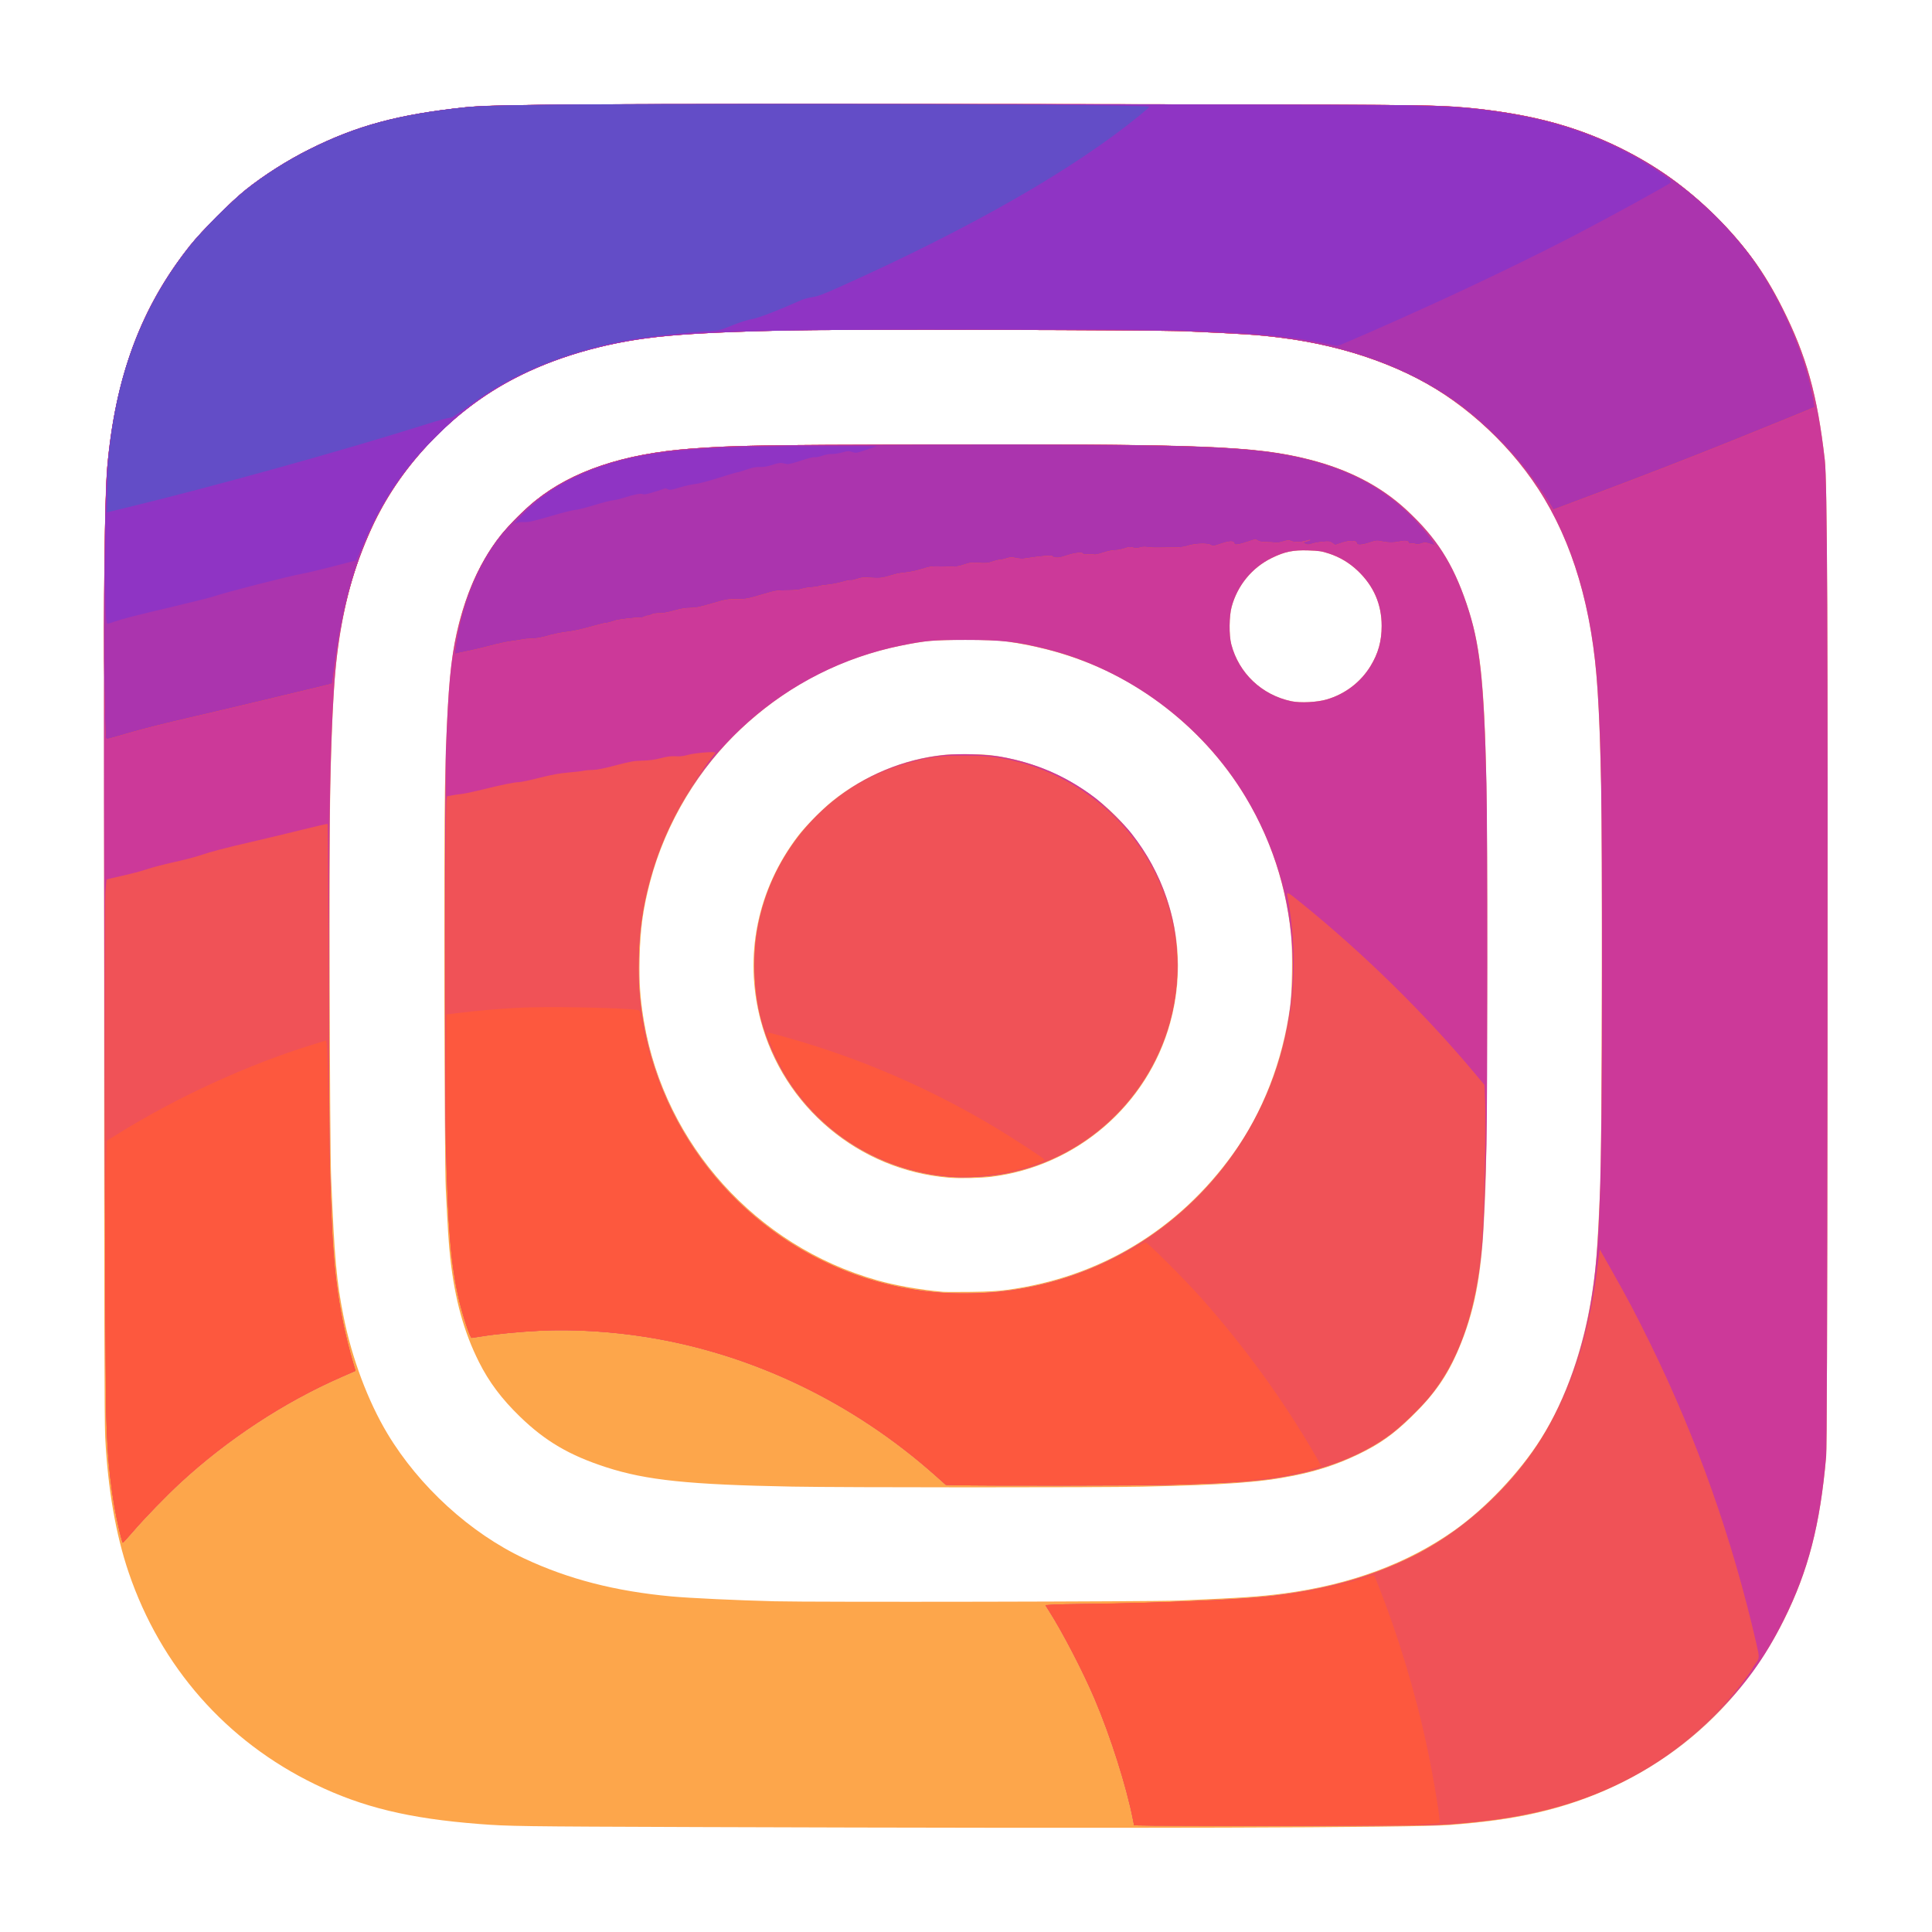 <?xml version="1.0" encoding="UTF-8" standalone="no"?>
<!-- Created with Inkscape (http://www.inkscape.org/) -->

<svg
   xmlns:dc="http://purl.org/dc/elements/1.1/"
   xmlns:cc="http://creativecommons.org/ns#"
   xmlns:rdf="http://www.w3.org/1999/02/22-rdf-syntax-ns#"
   xmlns:svg="http://www.w3.org/2000/svg"
   xmlns="http://www.w3.org/2000/svg"
   xmlns:sodipodi="http://sodipodi.sourceforge.net/DTD/sodipodi-0.dtd"
   xmlns:inkscape="http://www.inkscape.org/namespaces/inkscape"
   width="1000"
   height="1000"
   viewBox="0 0 1000 1000"
   id="svg2"
   version="1.1"
   inkscape:version="0.91 r13725"
   sodipodi:docname="Instagram.svg">
  <defs
     id="defs4" />
  <sodipodi:namedview
     id="base"
     pagecolor="#ffffff"
     bordercolor="#666666"
     borderopacity="1.0"
     inkscape:pageopacity="0.0"
     inkscape:pageshadow="2"
     inkscape:zoom="0.7"
     inkscape:cx="273.42785"
     inkscape:cy="446.91517"
     inkscape:document-units="px"
     inkscape:current-layer="layer1"
     showgrid="false"
     units="px"
     inkscape:window-width="1920"
     inkscape:window-height="1029"
     inkscape:window-x="0"
     inkscape:window-y="25"
     inkscape:window-maximized="1" />
  <g
     inkscape:label="Layer 1"
     inkscape:groupmode="layer"
     id="layer1"
     transform="translate(0,-52.362)">
    <g
       id="g3839"
       transform="matrix(0.453,0,0,0.453,125.82,352.575)">
      <path
         style="fill:#fda64b"
         d="m 519.734,1424.883 c -203.768,-0.708 -216.221,-0.883 -250.02,-3.511 -80.124,-6.231 -133.314,-19.102 -187.5,-45.371 -101.526,-49.22 -176.363,-134.296 -212.991,-242.133 -14.722,-43.343 -23.753,-95.454 -26.764,-154.434 -0.933,-18.279 -1.228,-143.776 -1.235,-526.5 -0.011,-567.96 -0.119,-558.581 7.046,-611.717 12.231,-90.706 40.404,-159.692 91.302,-223.569 13.327,-16.725 46.756,-50.212 63.372,-63.482 21.052,-16.812 47.258,-33.467 72.717,-46.214 54.182,-27.127 101.693,-39.948 178.054,-48.049 17.125,-1.817 30.156,-2.192 107,-3.081 120.417,-1.394 956.243,-0.562 995,0.99 91.639,3.67 156.198,18.145 218.6,49.015 42.195,20.874 74.392,44.083 108.998,78.572 33.591,33.478 54.475,62.155 75.254,103.339 27.699,54.898 40.186,99.554 48.709,174.194 2.809,24.601 3.589,193.44 3.11,673.5 -0.325,326.207 -0.767,455.618 -1.589,465 -6.735,76.932 -20.29,129.972 -47.164,184.55 -56.637,115.023 -157.73,194.178 -284.69,222.909 -28.159,6.372 -57.256,10.4 -98.227,13.596 -41.268,3.219 -363.28,4.117 -858.98,2.396 z m 549.48,-258.817 c 72.047,-3.078 93.076,-4.505 120.761,-8.199 75.553,-10.08 140.496,-34.153 193.749,-71.816 36.215,-25.614 74.9,-66.473 98.986,-104.55 29.185,-46.138 50.093,-106.547 59.449,-171.766 4.14,-28.856 5.215,-43.617 8.692,-119.301 1.604,-34.923 2.345,-395.248 0.936,-455.5 -1.712,-73.229 -3.636,-111.908 -7.139,-143.5 -8.51,-76.755 -30.247,-142.464 -64.63,-195.363 -36.582,-56.283 -92.044,-105.134 -150.287,-132.37 -43.901,-20.53 -92.442,-34.145 -145.017,-40.676 -26.137,-3.247 -39.212,-4.121 -108,-7.224 -35.638,-1.608 -398.799,-2.354 -458.5,-0.942 -116.857,2.763 -163.364,7.027 -213.5,19.574 -89.925,22.504 -158.286,65.347 -213.138,133.578 -36.57,45.491 -63.539,105.534 -76.787,170.956 -9.474,46.786 -12.659,88.242 -15.168,197.467 -1.385,60.263 -0.62,407.051 0.985,446.5 3.711,91.236 6.119,118.163 14.173,158.5 9.551,47.837 27.949,96.943 50.204,134 36.194,60.266 94.844,113.756 156.352,142.595 50.371,23.617 103.971,37.416 168.38,43.349 20.445,1.883 75.059,4.45 117.5,5.524 46.092,1.165 431.476,0.469 462,-0.835 z M 627.714,1035.877 c -118.468,-2.223 -166.875,-7.248 -212.739,-22.083 -42.073,-13.609 -69.631,-29.773 -98.584,-57.825 -20.865,-20.216 -35.336,-39.481 -46.803,-62.311 -17.3,-34.442 -27.543,-71.398 -32.79,-118.3 -1.919,-17.157 -2.787,-30.489 -5.234,-80.425 -1.598,-32.619 -2.33,-397.495 -0.918,-457.5 2.94,-124.885 7.318,-164.767 23.273,-211.986 16.521,-48.895 41.406,-84.714 81.295,-117.01 40.517,-32.805 100.573,-52.767 176,-58.5 49.272,-3.745 80.614,-4.282 276.5,-4.733 307.918,-0.709 369.079,1.693 429.5,16.87 45.649,11.466 82.468,30.476 112,57.827 34.279,31.746 52.947,60.85 68.654,107.032 21.362,62.811 24.368,120.039 23.559,448.5 -0.446,181.093 -0.726,200.517 -3.727,259 -3.205,62.462 -11.2,102.615 -28.67,144 -13.03,30.866 -27.672,51.906 -53.947,77.518 -20.958,20.429 -36.678,31.529 -61.368,43.33 -23.684,11.321 -45.984,18.659 -73.5,24.185 -37.727,7.577 -76.49,10.379 -172.5,12.472 -49.455,1.078 -341.695,1.034 -400,-0.06 z m 245.702,-224.87 c 105.359,-14.216 195.577,-68.687 257.875,-155.696 33.797,-47.204 56.266,-105.085 64.975,-167.378 2.489,-17.8 3.064,-64.562 1.031,-83.746 -11.689,-110.297 -67.059,-205.108 -157.083,-268.978 -48.37,-34.317 -103.953,-55.865 -167.5,-64.937 -17.95,-2.562 -75.891,-2.575 -94,-0.021 -80.538,11.359 -148.256,43.162 -207.234,97.324 -50.161,46.065 -88.865,110.453 -106.309,176.858 -8.3,31.596 -11.354,53.762 -12.125,88 -0.629,27.931 0.725,47.09 5.139,72.738 24.136,140.234 128.347,255.809 265.805,294.792 21.934,6.221 48.489,10.902 75.724,13.35 2.475,0.222 16.65,0.256 31.5,0.075 20.069,-0.245 30.902,-0.856 42.202,-2.381 z m -67.108,-128.121 c -102.764,-8.553 -189.045,-80.865 -215.082,-180.26 -19.164,-73.158 -3.699,-148.987 42.866,-210.193 8.473,-11.137 27.216,-30.21 39.122,-39.811 35.784,-28.856 80.971,-47.776 125.711,-52.634 12.483,-1.356 41.096,-1.356 53.579,0 26.39,2.866 55.289,11.343 79.711,23.381 48.983,24.145 87.148,62.309 111.071,111.065 26.357,53.717 31.961,113.67 16.032,171.5 -25.925,94.119 -107.049,163.941 -204.414,175.935 -12.508,1.541 -36.317,2.039 -48.595,1.017 z M 1238.214,136.46 c 21.042,-6.181 38.839,-19.786 50.095,-38.293 8.748,-14.383 12.622,-28.419 12.622,-45.733 -3e-4,-24.592 -9.024,-45.497 -27.091,-62.758 -9.69,-9.258 -20.54,-15.778 -33.126,-19.906 -8.288,-2.718 -11.286,-3.176 -23.5,-3.584 -17.474,-0.584 -27.172,1.429 -42,8.718 -22.416,11.02 -38.956,31.153 -45.663,55.584 -2.938,10.701 -3.162,32.505 -0.441,42.946 8.615,33.057 34.782,57.874 68.604,65.066 10.312,2.192 29.36,1.233 40.5,-2.039 z"
         id="path3853"
         inkscape:connector-curvature="0" />
      <path
         style="fill:#cc3999"
         d="m 1041.644,1423.212 -23.57,-0.314 -1.324,-6.732 c -7.468,-37.985 -25.553,-94.91 -43.729,-137.645 -13.302,-31.277 -36.47,-75.974 -52.136,-100.587 l -4.137,-6.5 9.233,-0.638 c 5.078,-0.351 19.133,-0.69 31.233,-0.754 53.512,-0.282 151.861,-3.71 190.5,-6.64 74.882,-5.678 135.574,-21.155 189.943,-48.439 51.378,-25.783 100.606,-68.77 135.737,-118.529 29.219,-41.385 51.839,-96.638 63.66,-155.5 13.017,-64.819 15.623,-131.537 15.623,-400 0,-190.264 -0.977,-251.59 -5.025,-315.5 -5.869,-92.65 -28.368,-168.949 -67.634,-229.363 -36.582,-56.283 -92.044,-105.134 -150.287,-132.37 -43.901,-20.53 -92.442,-34.145 -145.017,-40.676 -26.137,-3.247 -39.212,-4.121 -108,-7.224 -35.638,-1.608 -398.799,-2.354 -458.5,-0.942 -116.857,2.763 -163.364,7.027 -213.5,19.574 -89.925,22.504 -158.286,65.347 -213.138,133.578 -52.098,64.806 -81.214,150.304 -87.836,257.923 -4.415,71.759 -5.469,137.427 -5.487,342 -0.017,182.954 0.299,207.733 3.505,275 2.905,60.951 10.483,107.27 25.781,157.577 l 0.936,3.077 -16.631,7.29 c -65.246,28.599 -130.047,71.181 -183.576,120.633 -16.347,15.102 -40.715,40.221 -54.016,55.682 -6.029,7.008 -11.279,12.741 -11.667,12.741 -0.898,0 -6.106,-21.986 -8.765,-37 -6.341,-35.819 -9.024,-64.316 -10.121,-107.5 -1.302,-51.276 -3.323,-751.792 -2.58,-894 0.802,-153.394 1.648,-179.454 7.148,-220.217 12.242,-90.729 40.406,-159.692 91.304,-223.569 13.327,-16.725 46.756,-50.212 63.372,-63.482 21.052,-16.812 47.258,-33.467 72.717,-46.214 54.182,-27.127 101.693,-39.948 178.054,-48.049 17.125,-1.817 30.156,-2.192 107,-3.081 120.417,-1.394 956.243,-0.562 995,0.99 91.639,3.67 156.198,18.145 218.6,49.015 42.195,20.874 74.392,44.083 108.998,78.572 33.591,33.478 54.475,62.155 75.254,103.339 27.699,54.898 40.186,99.554 48.709,174.194 2.809,24.601 3.589,193.44 3.11,673.5 -0.325,326.207 -0.767,455.618 -1.589,465 -6.885,78.647 -20.54,131.172 -48.742,187.5 -21.509,42.959 -43.484,73.296 -78.272,108.053 -63.478,63.424 -141.479,101.943 -237.568,117.32 -18.515,2.963 -36.672,4.989 -65.5,7.309 -17.682,1.423 -40.639,1.668 -167,1.78 -80.575,0.072 -157.107,-0.011 -170.07,-0.183 z m -227.051,-389.024 -11.621,-0.316 -11.879,-10.572 C 696.913,939.487 581.801,884.28 461.01,864.995 c -40.613,-6.484 -84.016,-9.077 -121.456,-7.255 -24.034,1.169 -49.76,3.679 -68.297,6.662 -5.236,0.843 -9.773,1.532 -10.082,1.532 -1.832,0 -10.54,-26.511 -14.815,-45.1 -8.606,-37.42 -11.993,-77.353 -14.627,-172.4 -1.333,-48.13 -1.375,-418.064 -0.051,-453 2.841,-74.961 5.51,-103.593 12.609,-135.242 14.92,-66.523 42.491,-112.54 90.925,-151.754 40.517,-32.805 100.573,-52.767 176,-58.5 49.272,-3.745 80.614,-4.282 276.5,-4.733 307.918,-0.709 369.079,1.693 429.5,16.87 45.649,11.466 82.468,30.476 112,57.827 34.279,31.746 52.947,60.85 68.654,107.032 15.348,45.128 19.904,86.212 22.841,206 1.271,51.844 1.262,358.927 -0.012,411.5 -1.076,44.389 -3.409,98.41 -5.01,116 -6.92,76.041 -27,133.185 -61.142,174 -10.326,12.344 -31.368,32.555 -42.83,41.138 -29.438,22.044 -67.803,38.168 -111.5,46.863 -35.093,6.983 -61.614,9.115 -143,11.495 -30.168,0.882 -212.493,1.076 -242.621,0.258 z m 48.426,-220.844 c 126.365,-12.423 238.15,-89.233 296.2,-203.525 58.122,-114.434 52.812,-251.367 -14.052,-362.386 -49.875,-82.811 -133.75,-145.033 -226.953,-168.363 -34.87,-8.729 -51.07,-10.582 -92.5,-10.582 -37.632,0 -45.57,0.697 -74.216,6.515 -131.38,26.684 -239.83,122.987 -281.154,249.663 -11.914,36.522 -17.32,68.312 -18.327,107.767 -0.834,32.699 2.105,62.099 9.347,93.5 30.607,132.704 133.326,240.145 263.791,275.917 45.262,12.41 90.323,16.167 137.863,11.494 z M 808.456,681.933 c -84.624,-6.548 -159.548,-56.15 -197.611,-130.825 -18.343,-35.988 -26.516,-70.129 -26.493,-110.674 0.016,-27.691 3.474,-49.651 11.812,-75 29.914,-90.948 110.916,-156.06 205.98,-165.572 16.855,-1.686 47.727,-0.708 63.07,2 40.583,7.161 74.747,21.891 107.19,46.216 11.137,8.35 34.303,30.894 42.498,41.356 17.697,22.594 31.031,47.007 39.828,72.923 7.945,23.405 11.698,43.888 12.655,69.077 1.57,41.304 -7.138,81.421 -25.616,118 -36.174,71.611 -105.283,120.748 -184.094,130.891 -15.202,1.957 -35.952,2.635 -49.218,1.608 z m 429.758,-545.473 c 21.042,-6.181 38.839,-19.786 50.095,-38.293 8.748,-14.383 12.622,-28.419 12.622,-45.733 -3e-4,-24.592 -9.024,-45.497 -27.091,-62.758 -9.69,-9.258 -20.54,-15.778 -33.126,-19.906 -8.288,-2.718 -11.286,-3.176 -23.5,-3.584 -17.474,-0.584 -27.172,1.429 -42,8.718 -22.416,11.02 -38.956,31.153 -45.663,55.584 -2.938,10.701 -3.162,32.505 -0.441,42.946 8.615,33.057 34.782,57.874 68.604,65.066 10.312,2.192 29.36,1.233 40.5,-2.039 z"
         id="path3851"
         inkscape:connector-curvature="0" />
      <path
         style="fill:#f05257"
         d="m 1041.644,1423.212 -23.57,-0.314 -1.324,-6.732 c -7.468,-37.985 -25.553,-94.91 -43.729,-137.645 -13.302,-31.277 -36.47,-75.974 -52.136,-100.587 l -4.137,-6.5 9.233,-0.638 c 5.078,-0.351 19.133,-0.69 31.233,-0.754 77.554,-0.409 185.673,-5.106 222.5,-9.666 89.875,-11.129 162.238,-39.13 219,-84.743 85.735,-68.895 132.898,-160.852 148.581,-289.699 0.837,-6.875 1.836,-14.416 2.22,-16.759 l 0.699,-4.259 13.157,23.259 c 18.714,33.081 27.523,49.779 44.363,84.088 53.502,109.004 93.829,223.023 121.433,343.33 3.73,16.256 3.728,16.273 -2.072,24.024 -1.31,1.751 -2.382,3.44 -2.382,3.755 0,1.045 -9.264,13.94 -16.568,23.062 -51.915,64.837 -123.654,112.102 -204.932,135.017 -26.506,7.473 -59.895,13.802 -89.5,16.965 -44.651,4.771 -47.514,4.841 -202,4.979 -80.575,0.072 -157.107,-0.011 -170.07,-0.183 z M -141.132,1087.184 c -9.177,-38.852 -13.811,-79.131 -15.217,-132.25 -1.479,-55.889 -2.422,-580.209 -1.075,-597.896 0.603,-7.918 1.299,-14.598 1.547,-14.846 0.248,-0.248 8.27,-2.163 17.827,-4.256 9.557,-2.093 22.163,-5.441 28.013,-7.44 5.85,-1.999 19.607,-5.609 30.571,-8.023 10.964,-2.414 24.152,-5.802 29.307,-7.529 14.286,-4.786 27.535,-8.268 60.873,-15.996 16.775,-3.889 42.875,-10.151 58,-13.917 15.125,-3.765 27.725,-6.64 28,-6.389 0.275,0.251 0.787,86.482 1.137,191.624 0.595,178.632 1.079,212.463 3.893,272.167 2.888,61.284 10.445,107.599 25.796,158.077 l 0.936,3.077 -16.631,7.29 c -65.246,28.599 -130.047,71.181 -183.576,120.633 -16.347,15.102 -40.715,40.221 -54.016,55.682 -6.029,7.008 -11.279,12.741 -11.667,12.741 -0.388,0 -2.061,-5.737 -3.717,-12.75 z m 955.725,-52.996 -11.621,-0.316 -11.879,-10.572 C 696.913,939.487 581.801,884.28 461.01,864.995 c -40.613,-6.484 -84.016,-9.077 -121.456,-7.255 -24.034,1.169 -49.76,3.679 -68.297,6.662 -5.236,0.843 -9.773,1.532 -10.082,1.532 -1.832,0 -10.54,-26.511 -14.815,-45.1 -8.764,-38.107 -12.108,-78.348 -14.703,-176.9 -1.168,-44.345 -0.681,-383.65 0.563,-392.138 l 0.68,-4.638 5.658,-1.06 c 3.112,-0.583 8.358,-1.354 11.658,-1.713 3.3,-0.359 14.024,-2.646 23.831,-5.082 21.341,-5.302 36.513,-8.369 41.398,-8.369 1.97,0 12.4,-2.217 23.176,-4.926 14.634,-3.679 23.013,-5.211 33.101,-6.05 7.428,-0.618 15.303,-1.541 17.5,-2.05 2.197,-0.509 6.89,-0.937 10.429,-0.95 4.486,-0.017 12.362,-1.583 26,-5.172 16.997,-4.472 21.008,-5.182 30.565,-5.404 7.87,-0.183 13.894,-0.994 21.17,-2.849 7.696,-1.962 11.83,-2.486 16.992,-2.155 4.983,0.32 8.844,-0.132 14.33,-1.676 7.456,-2.099 31.014,-4.037 31.01,-2.551 -9.7e-4,0.393 -1.279,2.193 -2.84,4 -6.456,7.473 -24.58,34.552 -33.603,50.209 -26.685,46.304 -42.664,93.953 -49.153,146.576 -2.152,17.453 -2.92,53.414 -1.505,70.5 2.651,32.009 8.339,60.832 17.564,89 46.549,142.133 172.948,243.133 321.034,256.524 17.73,1.603 54.473,1.346 71.843,-0.503 91.792,-9.771 173.132,-50.346 236.517,-117.982 69.205,-73.848 106.303,-177.129 100.228,-279.039 -0.623,-10.45 -1.817,-23.95 -2.653,-30 -0.836,-6.05 -1.757,-12.8 -2.046,-15 -0.289,-2.2 -0.934,-5.8 -1.433,-8 -1.871,-8.25 -1.616,-8.162 14.794,5.107 71.382,57.718 140.757,125.761 198.435,194.626 l 11.502,13.732 0.653,14.268 c 1.759,38.452 -1.085,143.126 -4.911,180.767 -7.043,69.278 -26.894,123.403 -59.599,162.5 -10.326,12.344 -31.368,32.555 -42.83,41.138 -29.438,22.044 -67.803,38.168 -111.5,46.863 -35.093,6.983 -61.614,9.115 -143,11.495 -30.168,0.882 -212.493,1.076 -242.621,0.258 z M 808.456,681.933 c -84.624,-6.548 -159.548,-56.15 -197.611,-130.825 -18.343,-35.988 -26.516,-70.129 -26.493,-110.674 0.011,-20.373 1.086,-31.038 5.036,-50 18.533,-88.961 87.509,-160.758 175.777,-182.966 22.557,-5.675 34.187,-7.017 60.049,-6.926 25.539,0.089 39.079,1.721 60.741,7.319 60.27,15.576 114.043,55.546 146.393,108.816 43.221,71.172 46.769,158.821 9.421,232.757 -36.174,71.611 -105.283,120.748 -184.094,130.891 -15.202,1.957 -35.952,2.635 -49.218,1.608 z m -965.208,-501.72 c -0.387,-0.979 -1.119,-26.08 -1.629,-55.78 -1.421,-82.859 0.288,-219.347 3.167,-253 8.812,-103.002 38.963,-183.728 94.785,-253.785 13.327,-16.725 46.756,-50.212 63.372,-63.482 21.052,-16.812 47.258,-33.467 72.717,-46.214 54.182,-27.127 101.693,-39.948 178.054,-48.049 32.832,-3.483 146.705,-4.141 634,-3.663 445.259,0.436 474.981,0.68 512.173,4.194 32.334,3.055 66.567,8.905 93.343,15.949 89.136,23.449 166.565,74.056 223.459,146.05 31.419,39.757 59.456,97.433 72.918,150 2.853,11.141 6.448,29.554 5.863,30.031 -0.629,0.513 -69.592,28.627 -101.255,41.278 -49.025,19.589 -95.242,37.49 -150.133,58.152 l -47.133,17.741 -1.367,-2.682 c -2.259,-4.433 -14.679,-22.791 -23.396,-34.581 -23.438,-31.698 -57.384,-65.283 -87.556,-86.623 -54.107,-38.269 -122.333,-63.088 -199.914,-72.725 -26.137,-3.247 -39.212,-4.121 -108,-7.224 -35.638,-1.608 -398.799,-2.354 -458.5,-0.942 -79.886,1.889 -124.445,4.454 -159,9.152 -58.515,7.955 -114.058,25.729 -158.974,50.87 -65.757,36.807 -122.716,98.308 -153.328,165.554 -20.425,44.869 -32.376,87.845 -40.738,146.5 -4.478,31.406 -4.469,31.352 -4.735,31.558 -0.124,0.096 -6.975,1.788 -15.225,3.76 -8.25,1.972 -34.8,8.355 -59,14.185 -24.2,5.829 -64.25,15.278 -89,20.998 -24.75,5.719 -53.325,12.863 -63.5,15.875 -10.175,3.012 -20.525,5.987 -23,6.61 -2.475,0.623 -5.234,1.345 -6.132,1.604 -0.95,0.274 -1.925,-0.273 -2.334,-1.31 z M 242.293,81.197 c 5.706,-49.776 24.974,-98.495 52.502,-132.751 8.246,-10.262 28.172,-30.187 38.431,-38.431 43.164,-34.683 101.079,-54.232 177.988,-60.078 49.013,-3.726 80.901,-4.279 272.5,-4.731 280.775,-0.662 355.659,1.585 411.5,12.349 70.355,13.563 119.761,41.73 158.523,90.378 5.74,7.204 8.553,12 7.037,12 -0.545,0 -3.067,-0.705 -5.606,-1.567 -4.17,-1.416 -5.052,-1.418 -9.145,-0.023 -3.389,1.155 -5.036,1.272 -6.542,0.466 -1.107,-0.592 -3.308,-0.818 -4.891,-0.502 -2.116,0.423 -2.878,0.19 -2.878,-0.88 0,-2.198 -4.08,-2.778 -10.104,-1.435 -6.802,1.516 -12.724,1.497 -20.533,-0.069 -5.757,-1.154 -6.637,-1.064 -14.204,1.456 -8.841,2.944 -14.737,3.115 -14.54,0.421 0.226,-3.096 -7.988,-3.243 -16.821,-0.301 l -7.771,2.588 -3.1,-2.208 c -2.794,-1.989 -3.858,-2.142 -10.763,-1.543 -4.215,0.366 -9.825,1.369 -12.467,2.229 -4.234,1.378 -5.161,1.391 -7.805,0.11 l -3,-1.453 4.584,-1.283 c 2.521,-0.706 4.394,-1.473 4.162,-1.705 -0.232,-0.232 -2.969,0.319 -6.082,1.224 -5.726,1.665 -14.709,1.332 -17.151,-0.635 -0.661,-0.532 -3.915,-0.036 -8.18,1.246 -4.218,1.268 -7.819,1.821 -8.903,1.367 -1.001,-0.42 -5.152,-0.754 -9.224,-0.742 -5.304,0.015 -8.217,-0.474 -10.268,-1.721 -2.778,-1.69 -3.095,-1.661 -10.596,0.966 -4.253,1.489 -9.593,2.994 -11.867,3.344 -3.58,0.55 -4.205,0.368 -4.656,-1.358 -0.748,-2.859 -5.551,-2.596 -15.791,0.865 -7.625,2.577 -8.674,2.715 -10.654,1.4 -3.906,-2.594 -19.255,-1.993 -27.893,1.092 -2.376,0.849 -7.895,1.504 -13,1.544 -4.879,0.038 -11.121,0.107 -13.871,0.152 -10.884,0.18 -14.172,0.074 -18.379,-0.591 -2.721,-0.43 -5.845,-0.208 -8.25,0.586 -3.072,1.014 -4.644,1.027 -7.621,0.062 -3.237,-1.049 -4.558,-0.934 -9.657,0.84 -3.249,1.13 -8.227,2.055 -11.062,2.055 -3.03,0 -8.635,1.176 -13.593,2.851 -5.291,1.788 -9.184,2.579 -10.438,2.122 -1.1,-0.401 -4.362,-0.496 -7.25,-0.212 -3.566,0.352 -5.25,0.152 -5.25,-0.622 0,-2.159 -9.469,-1.193 -18.562,1.894 -6.604,2.242 -9.917,2.872 -12.688,2.412 -2.062,-0.342 -3.75,-1.016 -3.75,-1.499 0,-1.396 -13.546,-0.27 -32.391,2.693 -2.14,0.336 -6.321,0.029 -9.291,-0.684 -4.69,-1.125 -6.097,-1.076 -10.697,0.374 -2.913,0.918 -6.424,1.67 -7.802,1.67 -1.378,0 -5.163,0.937 -8.412,2.081 -5.031,1.773 -7.315,1.991 -15.407,1.473 -8.484,-0.543 -10.295,-0.338 -16.929,1.92 -6.904,2.35 -8.492,2.503 -22.5,2.175 -14.658,-0.343 -15.359,-0.264 -25.571,2.891 -5.775,1.784 -13.875,3.531 -18,3.881 -4.125,0.35 -9.75,1.263 -12.5,2.029 -2.75,0.766 -7.656,2.147 -10.903,3.07 -4.694,1.335 -8.073,1.542 -16.5,1.015 -9.168,-0.574 -11.377,-0.391 -16.378,1.357 -3.179,1.112 -6.412,1.779 -7.183,1.483 -0.771,-0.296 -5.144,0.577 -9.719,1.939 -4.575,1.362 -11.831,2.77 -16.126,3.128 -4.295,0.358 -9.02,1.113 -10.5,1.677 -1.48,0.564 -5.616,1.181 -9.191,1.371 -3.575,0.191 -8.357,1.019 -10.628,1.841 -2.789,1.01 -8.141,1.51 -16.5,1.543 -11.856,0.046 -13.086,0.258 -29.494,5.083 -16.124,4.742 -17.758,5.031 -28.056,4.967 -10.297,-0.064 -11.945,0.228 -28.272,5.004 -14.126,4.133 -18.747,5.072 -24.946,5.072 -5.479,0 -10.546,0.845 -18.106,3.019 -5.774,1.66 -12.523,3.003 -14.998,2.984 -6.132,-0.047 -9.091,0.421 -11.761,1.861 -1.244,0.67 -2.819,1.106 -3.5,0.968 -0.681,-0.138 -2.179,0.271 -3.329,0.909 -1.15,0.638 -2.95,1.168 -4,1.177 -7.779,0.071 -25.719,2.118 -29.409,3.355 -5.99,2.008 -10.312,3.1 -11.339,2.863 -0.461,-0.106 -8.334,1.893 -17.496,4.444 -9.161,2.551 -20.259,5.017 -24.661,5.481 -8.492,0.895 -16.491,2.544 -28.558,5.889 -4.073,1.129 -10.34,2.063 -13.926,2.077 -3.586,0.013 -8.32,0.439 -10.52,0.945 -2.2,0.506 -7.971,1.412 -12.826,2.013 -4.854,0.601 -15.596,2.912 -23.871,5.136 -8.275,2.224 -20.351,5.08 -26.836,6.349 -6.485,1.268 -12.247,2.588 -12.805,2.933 -0.644,0.398 -0.858,-0.747 -0.584,-3.136 z"
         id="path3849"
         inkscape:connector-curvature="0" />
      <path
         style="fill:#fd583e"
         d="m 1041.644,1423.255 -23.57,-0.357 -1.324,-6.732 c -7.468,-37.985 -25.553,-94.91 -43.729,-137.645 -13.284,-31.234 -36.398,-75.837 -52.107,-100.55 -2.26,-3.555 -3.942,-6.629 -3.74,-6.831 0.203,-0.203 23.469,-0.774 51.704,-1.27 82.586,-1.45 145.716,-3.553 179.335,-5.974 50.127,-3.611 95.14,-11.772 135.842,-24.63 4.315,-1.363 7.988,-2.333 8.163,-2.155 0.175,0.178 2.203,5.048 4.508,10.823 23.038,57.737 43.478,125.539 56.373,187 7.629,36.363 15.351,83.696 13.883,85.095 -2.129,2.028 -56.345,3.055 -174.769,3.31 -69.85,0.15 -137.607,0.113 -150.57,-0.083 z M -141.132,1087.184 c -9.572,-40.525 -13.917,-79.71 -15.165,-136.75 -1.054,-48.196 -1.284,-246.744 -0.328,-283.881 l 0.661,-25.706 12.998,-8.075 c 67.212,-41.755 148.304,-78.99 220.679,-101.33 8.525,-2.631 16.016,-4.978 16.647,-5.214 1.61,-0.603 2.19,13.345 2.854,68.705 0.79,65.829 2.943,130.888 5.56,168 3.576,50.711 10.966,91.754 24.773,137.577 l 0.927,3.077 -16.631,7.29 c -65.246,28.599 -130.047,71.181 -183.576,120.633 -16.347,15.102 -40.715,40.221 -54.016,55.682 -6.029,7.008 -11.279,12.741 -11.667,12.741 -0.388,0 -2.061,-5.737 -3.717,-12.75 z m 955.725,-52.939 -11.621,-0.372 -11.879,-10.572 C 696.913,939.487 581.801,884.28 461.01,864.995 c -40.613,-6.484 -84.016,-9.077 -121.456,-7.255 -24.034,1.169 -49.76,3.679 -68.297,6.662 -5.236,0.843 -9.773,1.532 -10.082,1.532 -1.822,0 -10.522,-26.447 -14.835,-45.1 -3.86,-16.692 -7.868,-43.041 -9.568,-62.9 -3.342,-39.033 -5.233,-114.624 -4.865,-194.495 l 0.308,-66.995 13.285,-1.665 c 19.852,-2.489 44.252,-4.643 67.215,-5.935 33.716,-1.897 125.701,-0.167 138.619,2.607 1.715,0.368 2.25,1.459 2.805,5.719 2.845,21.825 13.117,58.223 23.692,83.95 30.523,74.254 82.037,135.263 150.812,178.607 15.169,9.56 48.091,25.784 65.072,32.067 79.856,29.547 163.954,31.767 246,6.494 24.372,-7.507 59.137,-22.875 80.544,-35.604 4.974,-2.958 9.765,-5.654 10.645,-5.992 1.808,-0.694 43.798,41.177 63.925,63.742 48.934,54.862 94.084,117.14 130.19,179.578 3.683,6.368 6.696,11.861 6.696,12.208 0,1.678 -32.396,9.601 -51.5,12.596 -26.753,4.194 -43.332,5.524 -102.5,8.226 -22.191,1.013 -238.187,2.001 -263.121,1.203 z m -7.051,-353.368 c -31.031,-2.162 -61.491,-10.676 -90.328,-25.246 -52.283,-26.416 -93.188,-71.293 -113.95,-125.013 -2.502,-6.475 -4.55,-12.238 -4.55,-12.807 0,-1.325 2.43,-0.79 23.5,5.173 83.725,23.695 162.587,57.799 237.5,102.709 18.843,11.296 54.416,34.489 55.44,36.145 0.881,1.425 -3.269,3.36 -17.181,8.011 -27.044,9.04 -60.468,13.117 -90.431,11.029 z m -964.294,-500.663 c -0.387,-0.979 -1.119,-26.08 -1.629,-55.78 -1.421,-82.859 0.288,-219.347 3.167,-253 8.812,-103.002 38.963,-183.728 94.785,-253.785 13.327,-16.725 46.756,-50.212 63.372,-63.482 21.052,-16.812 47.258,-33.467 72.717,-46.214 54.182,-27.127 101.693,-39.948 178.054,-48.049 32.832,-3.483 146.705,-4.141 634,-3.663 445.259,0.436 474.981,0.68 512.173,4.194 32.334,3.055 66.567,8.905 93.343,15.949 89.136,23.449 166.565,74.056 223.459,146.05 31.419,39.757 59.456,97.433 72.918,150 2.853,11.141 6.448,29.554 5.863,30.031 -0.629,0.513 -69.592,28.627 -101.255,41.278 -49.025,19.589 -95.242,37.49 -150.133,58.152 l -47.133,17.741 -1.367,-2.682 c -2.259,-4.433 -14.679,-22.791 -23.396,-34.581 -23.438,-31.698 -57.384,-65.283 -87.556,-86.623 -54.107,-38.269 -122.333,-63.088 -199.914,-72.725 -26.137,-3.247 -39.212,-4.121 -108,-7.224 -35.638,-1.608 -398.799,-2.354 -458.5,-0.942 -79.886,1.889 -124.445,4.454 -159,9.152 -58.515,7.955 -114.058,25.729 -158.974,50.87 -65.757,36.807 -122.716,98.308 -153.328,165.554 -20.425,44.869 -32.376,87.845 -40.738,146.5 -4.478,31.406 -4.469,31.352 -4.735,31.558 -0.124,0.096 -6.975,1.788 -15.225,3.76 -8.25,1.972 -34.8,8.355 -59,14.185 -24.2,5.829 -64.25,15.278 -89,20.998 -24.75,5.719 -53.325,12.863 -63.5,15.875 -10.175,3.012 -20.525,5.987 -23,6.61 -2.475,0.623 -5.234,1.345 -6.132,1.604 -0.95,0.274 -1.925,-0.273 -2.334,-1.31 z M 242.293,81.197 c 5.706,-49.776 24.974,-98.495 52.502,-132.751 8.246,-10.262 28.172,-30.187 38.431,-38.431 43.164,-34.683 101.079,-54.232 177.988,-60.078 49.013,-3.726 80.901,-4.279 272.5,-4.731 280.775,-0.662 355.659,1.585 411.5,12.349 70.355,13.563 119.761,41.73 158.523,90.378 5.74,7.204 8.553,12 7.037,12 -0.545,0 -3.067,-0.705 -5.606,-1.567 -4.17,-1.416 -5.052,-1.418 -9.145,-0.023 -3.389,1.155 -5.036,1.272 -6.542,0.466 -1.107,-0.592 -3.308,-0.818 -4.891,-0.502 -2.116,0.423 -2.878,0.19 -2.878,-0.88 0,-2.198 -4.08,-2.778 -10.104,-1.435 -6.802,1.516 -12.724,1.497 -20.533,-0.069 -5.757,-1.154 -6.637,-1.064 -14.204,1.456 -8.841,2.944 -14.737,3.115 -14.54,0.421 0.226,-3.096 -7.988,-3.243 -16.821,-0.301 l -7.771,2.588 -3.1,-2.208 c -2.794,-1.989 -3.858,-2.142 -10.763,-1.543 -4.215,0.366 -9.825,1.369 -12.467,2.229 -4.234,1.378 -5.161,1.391 -7.805,0.11 l -3,-1.453 4.584,-1.283 c 2.521,-0.706 4.394,-1.473 4.162,-1.705 -0.232,-0.232 -2.969,0.319 -6.082,1.224 -5.726,1.665 -14.709,1.332 -17.151,-0.635 -0.661,-0.532 -3.915,-0.036 -8.18,1.246 -4.218,1.268 -7.819,1.821 -8.903,1.367 -1.001,-0.42 -5.152,-0.754 -9.224,-0.742 -5.304,0.015 -8.217,-0.474 -10.268,-1.721 -2.778,-1.69 -3.095,-1.661 -10.596,0.966 -4.253,1.489 -9.593,2.994 -11.867,3.344 -3.58,0.55 -4.205,0.368 -4.656,-1.358 -0.748,-2.859 -5.551,-2.596 -15.791,0.865 -7.625,2.577 -8.674,2.715 -10.654,1.4 -3.906,-2.594 -19.255,-1.993 -27.893,1.092 -2.376,0.849 -7.895,1.504 -13,1.544 -4.879,0.038 -11.121,0.107 -13.871,0.152 -10.884,0.18 -14.172,0.074 -18.379,-0.591 -2.721,-0.43 -5.845,-0.208 -8.25,0.586 -3.072,1.014 -4.644,1.027 -7.621,0.062 -3.237,-1.049 -4.558,-0.934 -9.657,0.84 -3.249,1.13 -8.227,2.055 -11.062,2.055 -3.03,0 -8.635,1.176 -13.593,2.851 -5.291,1.788 -9.184,2.579 -10.438,2.122 -1.1,-0.401 -4.362,-0.496 -7.25,-0.212 -3.566,0.352 -5.25,0.152 -5.25,-0.622 0,-2.159 -9.469,-1.193 -18.562,1.894 -6.604,2.242 -9.917,2.872 -12.688,2.412 -2.062,-0.342 -3.75,-1.016 -3.75,-1.499 0,-1.396 -13.546,-0.27 -32.391,2.693 -2.14,0.336 -6.321,0.029 -9.291,-0.684 -4.69,-1.125 -6.097,-1.076 -10.697,0.374 -2.913,0.918 -6.424,1.67 -7.802,1.67 -1.378,0 -5.163,0.937 -8.412,2.081 -5.031,1.773 -7.315,1.991 -15.407,1.473 -8.484,-0.543 -10.295,-0.338 -16.929,1.92 -6.904,2.35 -8.492,2.503 -22.5,2.175 -14.658,-0.343 -15.359,-0.264 -25.571,2.891 -5.775,1.784 -13.875,3.531 -18,3.881 -4.125,0.35 -9.75,1.263 -12.5,2.029 -2.75,0.766 -7.656,2.147 -10.903,3.07 -4.694,1.335 -8.073,1.542 -16.5,1.015 -9.168,-0.574 -11.377,-0.391 -16.378,1.357 -3.179,1.112 -6.412,1.779 -7.183,1.483 -0.771,-0.296 -5.144,0.577 -9.719,1.939 -4.575,1.362 -11.831,2.77 -16.126,3.128 -4.295,0.358 -9.02,1.113 -10.5,1.677 -1.48,0.564 -5.616,1.181 -9.191,1.371 -3.575,0.191 -8.357,1.019 -10.628,1.841 -2.789,1.01 -8.141,1.51 -16.5,1.543 -11.856,0.046 -13.086,0.258 -29.494,5.083 -16.124,4.742 -17.758,5.031 -28.056,4.967 -10.297,-0.064 -11.945,0.228 -28.272,5.004 -14.126,4.133 -18.747,5.072 -24.946,5.072 -5.479,0 -10.546,0.845 -18.106,3.019 -5.774,1.66 -12.523,3.003 -14.998,2.984 -6.132,-0.047 -9.091,0.421 -11.761,1.861 -1.244,0.67 -2.819,1.106 -3.5,0.968 -0.681,-0.138 -2.179,0.271 -3.329,0.909 -1.15,0.638 -2.95,1.168 -4,1.177 -7.779,0.071 -25.719,2.118 -29.409,3.355 -5.99,2.008 -10.312,3.1 -11.339,2.863 -0.461,-0.106 -8.334,1.893 -17.496,4.444 -9.161,2.551 -20.259,5.017 -24.661,5.481 -8.492,0.895 -16.491,2.544 -28.558,5.889 -4.073,1.129 -10.34,2.063 -13.926,2.077 -3.586,0.013 -8.32,0.439 -10.52,0.945 -2.2,0.506 -7.971,1.412 -12.826,2.013 -4.854,0.601 -15.596,2.912 -23.871,5.136 -8.275,2.224 -20.351,5.08 -26.836,6.349 -6.485,1.268 -12.247,2.588 -12.805,2.933 -0.644,0.398 -0.858,-0.747 -0.584,-3.136 z"
         id="path3847"
         inkscape:connector-curvature="0" />
      <path
         style="fill:#ab34ae"
         d="m -156.752,180.213 c -0.387,-0.979 -1.119,-26.08 -1.629,-55.78 -1.421,-82.859 0.288,-219.347 3.167,-253 8.812,-103.002 38.963,-183.728 94.785,-253.785 13.327,-16.725 46.756,-50.212 63.372,-63.482 21.052,-16.812 47.258,-33.467 72.717,-46.214 54.182,-27.127 101.693,-39.948 178.054,-48.049 32.832,-3.483 146.705,-4.141 634,-3.663 445.259,0.436 474.981,0.68 512.173,4.194 32.334,3.055 66.567,8.905 93.343,15.949 89.136,23.449 166.565,74.056 223.459,146.05 31.419,39.757 59.456,97.433 72.918,150 2.853,11.141 6.448,29.554 5.863,30.031 -0.629,0.513 -69.592,28.627 -101.255,41.278 -49.025,19.589 -95.242,37.49 -150.133,58.152 l -47.133,17.741 -1.367,-2.682 c -2.259,-4.433 -14.679,-22.791 -23.396,-34.581 -23.438,-31.698 -57.384,-65.283 -87.556,-86.623 -54.107,-38.269 -122.333,-63.088 -199.914,-72.725 -26.137,-3.247 -39.212,-4.121 -108,-7.224 -35.638,-1.608 -398.799,-2.354 -458.5,-0.942 -79.886,1.889 -124.445,4.454 -159,9.152 -58.515,7.955 -114.058,25.729 -158.974,50.87 -65.757,36.807 -122.716,98.308 -153.328,165.554 -20.425,44.869 -32.376,87.845 -40.738,146.5 -4.478,31.406 -4.469,31.352 -4.735,31.558 -0.124,0.096 -6.975,1.788 -15.225,3.76 -8.25,1.972 -34.8,8.355 -59,14.185 -24.2,5.829 -64.25,15.278 -89,20.998 -24.75,5.719 -53.325,12.863 -63.5,15.875 -10.175,3.012 -20.525,5.987 -23,6.61 -2.475,0.623 -5.234,1.345 -6.132,1.604 -0.95,0.274 -1.925,-0.273 -2.334,-1.31 z M 242.293,81.197 c 5.706,-49.776 24.974,-98.495 52.502,-132.751 8.246,-10.262 28.172,-30.187 38.431,-38.431 43.164,-34.683 101.079,-54.232 177.988,-60.078 49.013,-3.726 80.901,-4.279 272.5,-4.731 280.775,-0.662 355.659,1.585 411.5,12.349 70.355,13.563 119.761,41.73 158.523,90.378 5.74,7.204 8.553,12 7.037,12 -0.545,0 -3.067,-0.705 -5.606,-1.567 -4.17,-1.416 -5.052,-1.418 -9.145,-0.023 -3.389,1.155 -5.036,1.272 -6.542,0.466 -1.107,-0.592 -3.308,-0.818 -4.891,-0.502 -2.116,0.423 -2.878,0.19 -2.878,-0.88 0,-2.198 -4.08,-2.778 -10.104,-1.435 -6.802,1.516 -12.724,1.497 -20.533,-0.069 -5.757,-1.154 -6.637,-1.064 -14.204,1.456 -8.841,2.944 -14.737,3.115 -14.54,0.421 0.226,-3.096 -7.988,-3.243 -16.821,-0.301 l -7.771,2.588 -3.1,-2.208 c -2.794,-1.989 -3.858,-2.142 -10.763,-1.543 -4.215,0.366 -9.825,1.369 -12.467,2.229 -4.234,1.378 -5.161,1.391 -7.805,0.11 l -3,-1.453 4.584,-1.283 c 2.521,-0.706 4.394,-1.473 4.162,-1.705 -0.232,-0.232 -2.969,0.319 -6.082,1.224 -5.726,1.665 -14.709,1.332 -17.151,-0.635 -0.661,-0.532 -3.915,-0.036 -8.18,1.246 -4.218,1.268 -7.819,1.821 -8.903,1.367 -1.001,-0.42 -5.152,-0.754 -9.224,-0.742 -5.304,0.015 -8.217,-0.474 -10.268,-1.721 -2.778,-1.69 -3.095,-1.661 -10.596,0.966 -4.253,1.489 -9.593,2.994 -11.867,3.344 -3.58,0.55 -4.205,0.368 -4.656,-1.358 -0.748,-2.859 -5.551,-2.596 -15.791,0.865 -7.625,2.577 -8.674,2.715 -10.654,1.4 -3.906,-2.594 -19.255,-1.993 -27.893,1.092 -2.376,0.849 -7.895,1.504 -13,1.544 -4.879,0.038 -11.121,0.107 -13.871,0.152 -10.884,0.18 -14.172,0.074 -18.379,-0.591 -2.721,-0.43 -5.845,-0.208 -8.25,0.586 -3.072,1.014 -4.644,1.027 -7.621,0.062 -3.237,-1.049 -4.558,-0.934 -9.657,0.84 -3.249,1.13 -8.227,2.055 -11.062,2.055 -3.03,0 -8.635,1.176 -13.593,2.851 -5.291,1.788 -9.184,2.579 -10.438,2.122 -1.1,-0.401 -4.362,-0.496 -7.25,-0.212 -3.566,0.352 -5.25,0.152 -5.25,-0.622 0,-2.159 -9.469,-1.193 -18.562,1.894 -6.604,2.242 -9.917,2.872 -12.688,2.412 -2.062,-0.342 -3.75,-1.016 -3.75,-1.499 0,-1.396 -13.546,-0.27 -32.391,2.693 -2.14,0.336 -6.321,0.029 -9.291,-0.684 -4.69,-1.125 -6.097,-1.076 -10.697,0.374 -2.913,0.918 -6.424,1.67 -7.802,1.67 -1.378,0 -5.163,0.937 -8.412,2.081 -5.031,1.773 -7.315,1.991 -15.407,1.473 -8.484,-0.543 -10.295,-0.338 -16.929,1.92 -6.904,2.35 -8.492,2.503 -22.5,2.175 -14.658,-0.343 -15.359,-0.264 -25.571,2.891 -5.775,1.784 -13.875,3.531 -18,3.881 -4.125,0.35 -9.75,1.263 -12.5,2.029 -2.75,0.766 -7.656,2.147 -10.903,3.07 -4.694,1.335 -8.073,1.542 -16.5,1.015 -9.168,-0.574 -11.377,-0.391 -16.378,1.357 -3.179,1.112 -6.412,1.779 -7.183,1.483 -0.771,-0.296 -5.144,0.577 -9.719,1.939 -4.575,1.362 -11.831,2.77 -16.126,3.128 -4.295,0.358 -9.02,1.113 -10.5,1.677 -1.48,0.564 -5.616,1.181 -9.191,1.371 -3.575,0.191 -8.357,1.019 -10.628,1.841 -2.789,1.01 -8.141,1.51 -16.5,1.543 -11.856,0.046 -13.086,0.258 -29.494,5.083 -16.124,4.742 -17.758,5.031 -28.056,4.967 -10.297,-0.064 -11.945,0.228 -28.272,5.004 -14.126,4.133 -18.747,5.072 -24.946,5.072 -5.479,0 -10.546,0.845 -18.106,3.019 -5.774,1.66 -12.523,3.003 -14.998,2.984 -6.132,-0.047 -9.091,0.421 -11.761,1.861 -1.244,0.67 -2.819,1.106 -3.5,0.968 -0.681,-0.138 -2.179,0.271 -3.329,0.909 -1.15,0.638 -2.95,1.168 -4,1.177 -7.779,0.071 -25.719,2.118 -29.409,3.355 -5.99,2.008 -10.312,3.1 -11.339,2.863 -0.461,-0.106 -8.334,1.893 -17.496,4.444 -9.161,2.551 -20.259,5.017 -24.661,5.481 -8.492,0.895 -16.491,2.544 -28.558,5.889 -4.073,1.129 -10.34,2.063 -13.926,2.077 -3.586,0.013 -8.32,0.439 -10.52,0.945 -2.2,0.506 -7.971,1.412 -12.826,2.013 -4.854,0.601 -15.596,2.912 -23.871,5.136 -8.275,2.224 -20.351,5.08 -26.836,6.349 -6.485,1.268 -12.247,2.588 -12.805,2.933 -0.644,0.398 -0.858,-0.747 -0.584,-3.136 z"
         id="path3845"
         inkscape:connector-curvature="0" />
      <path
         style="fill:#8f34c4"
         d="m -156.683,41.184 c -1.906,-27.362 -1.006,-140.875 1.334,-168.25 8.937,-104.555 38.789,-184.839 94.921,-255.285 13.327,-16.725 46.756,-50.212 63.372,-63.482 21.052,-16.812 47.258,-33.467 72.717,-46.214 54.182,-27.127 101.693,-39.948 178.054,-48.049 33.318,-3.534 146.328,-4.173 625.5,-3.533 237.05,0.317 437.975,0.794 446.5,1.062 59.492,1.867 73.903,2.894 106.5,7.596 53.091,7.658 97.136,20.798 138.5,41.318 18.188,9.023 25.899,13.489 43.623,25.265 15.007,9.971 18.318,12.786 16.803,14.285 -2.674,2.647 -67.483,38.256 -108.426,59.574 -44.893,23.374 -107.499,53.706 -165.4,80.134 -44.946,20.515 -103.829,46.377 -106.508,46.78 -0.775,0.116 -3.925,-0.388 -7,-1.121 -26.677,-6.358 -67.945,-11.498 -110.592,-13.775 -65.151,-3.479 -100.054,-3.941 -289,-3.826 -306.785,0.187 -369.004,3.127 -439.5,20.768 -55.882,13.984 -103.776,35.967 -143.5,65.864 -14.652,11.027 -25.851,20.904 -42.063,37.095 -36.767,36.72 -59.844,71.174 -82.459,123.112 l -7.432,17.069 -25.523,6.637 c -14.038,3.65 -29.534,7.36 -34.437,8.244 -17.333,3.124 -88.677,21.375 -103.586,26.498 -3.025,1.04 -22.825,6.01 -44,11.046 -48.613,11.561 -58.708,14.138 -67.965,17.348 -4.106,1.424 -7.995,2.589 -8.644,2.589 -0.769,0 -1.391,-3.043 -1.788,-8.75 z M 317.636,-72.96 c 27.378,-29.755 65.934,-51.087 115.929,-64.139 44.654,-11.658 108.21,-16.013 231.649,-15.875 l 59,0.066 -11.846,4.036 c -11.575,3.944 -11.949,4.003 -16.389,2.586 -4.15,-1.324 -5.159,-1.277 -11.654,0.543 -3.911,1.096 -9.252,1.899 -11.869,1.784 -2.871,-0.126 -7.121,0.653 -10.719,1.965 -3.312,1.208 -7.144,1.947 -8.623,1.665 -1.657,-0.317 -7.617,1.165 -15.781,3.924 -8.569,2.896 -14.073,4.243 -15.869,3.886 -1.512,-0.301 -4.071,-0.818 -5.685,-1.151 -1.9,-0.391 -5.732,0.328 -10.871,2.039 -5.661,1.885 -9.765,2.599 -14.315,2.49 -4.843,-0.116 -8.531,0.597 -15.317,2.961 -4.916,1.712 -9.641,3.115 -10.5,3.116 -0.859,0.002 -10.562,2.868 -21.562,6.37 -11.655,3.711 -22.838,6.644 -26.802,7.03 -3.741,0.365 -11.688,2.144 -17.66,3.955 -9.73,2.95 -11.129,3.15 -13.472,1.922 -1.437,-0.753 -3.025,-1.115 -3.527,-0.805 -0.503,0.311 -5.955,2.113 -12.117,4.004 -8.125,2.494 -11.697,3.175 -13.001,2.477 -2.199,-1.177 -8.835,0.087 -21.682,4.129 -5.094,1.603 -10.719,2.918 -12.5,2.923 -1.781,0.005 -11.338,2.479 -21.238,5.497 -9.9,3.018 -19.722,5.489 -21.828,5.491 -2.105,0.002 -14.612,3.169 -27.792,7.038 -20.547,6.032 -24.951,7.01 -30.885,6.86 -5.21,-0.131 -7.609,0.273 -9.708,1.638 -1.533,0.997 1.452,-2.796 6.634,-8.428 z"
         id="path3843"
         inkscape:connector-curvature="0" />
      <path
         style="fill:#634dc7"
         d="m -155.025,-106.939 c 0.537,-31.412 2.724,-53.451 8.349,-84.127 13.188,-71.924 41.927,-135.661 86.249,-191.285 13.327,-16.725 46.756,-50.212 63.372,-63.482 21.052,-16.812 47.258,-33.467 72.717,-46.214 54.179,-27.126 101.623,-39.93 178.054,-48.052 27.317,-2.903 116.588,-3.856 362,-3.864 232.565,-0.008 417.869,1.433 419.698,3.262 0.245,0.245 -4.649,4.606 -10.876,9.692 -75.437,61.606 -192.232,128.48 -341.219,195.375 -20.474,9.193 -26.521,11.48 -32.79,12.404 -4.227,0.623 -10.302,2.298 -13.5,3.722 -26.68,11.88 -48.495,20.275 -55.542,21.375 -4.863,0.759 -13.133,3.385 -22.307,7.082 -13.713,5.527 -15.214,5.912 -25.272,6.487 -20.49,1.172 -58.127,5.001 -79.193,8.057 -59.5,8.63 -121.455,29.931 -166.9,57.382 -9.864,5.958 -28.597,18.734 -42.063,28.686 -3.555,2.627 -7.155,4.834 -8,4.903 -4.507,0.372 -11.311,2.182 -28.037,7.459 -96.31,30.388 -244.504,71.571 -344.873,95.839 l -20.373,4.926 0.506,-29.627 z"
         id="path3841"
         inkscape:connector-curvature="0" />
    </g>
  </g>
</svg>

